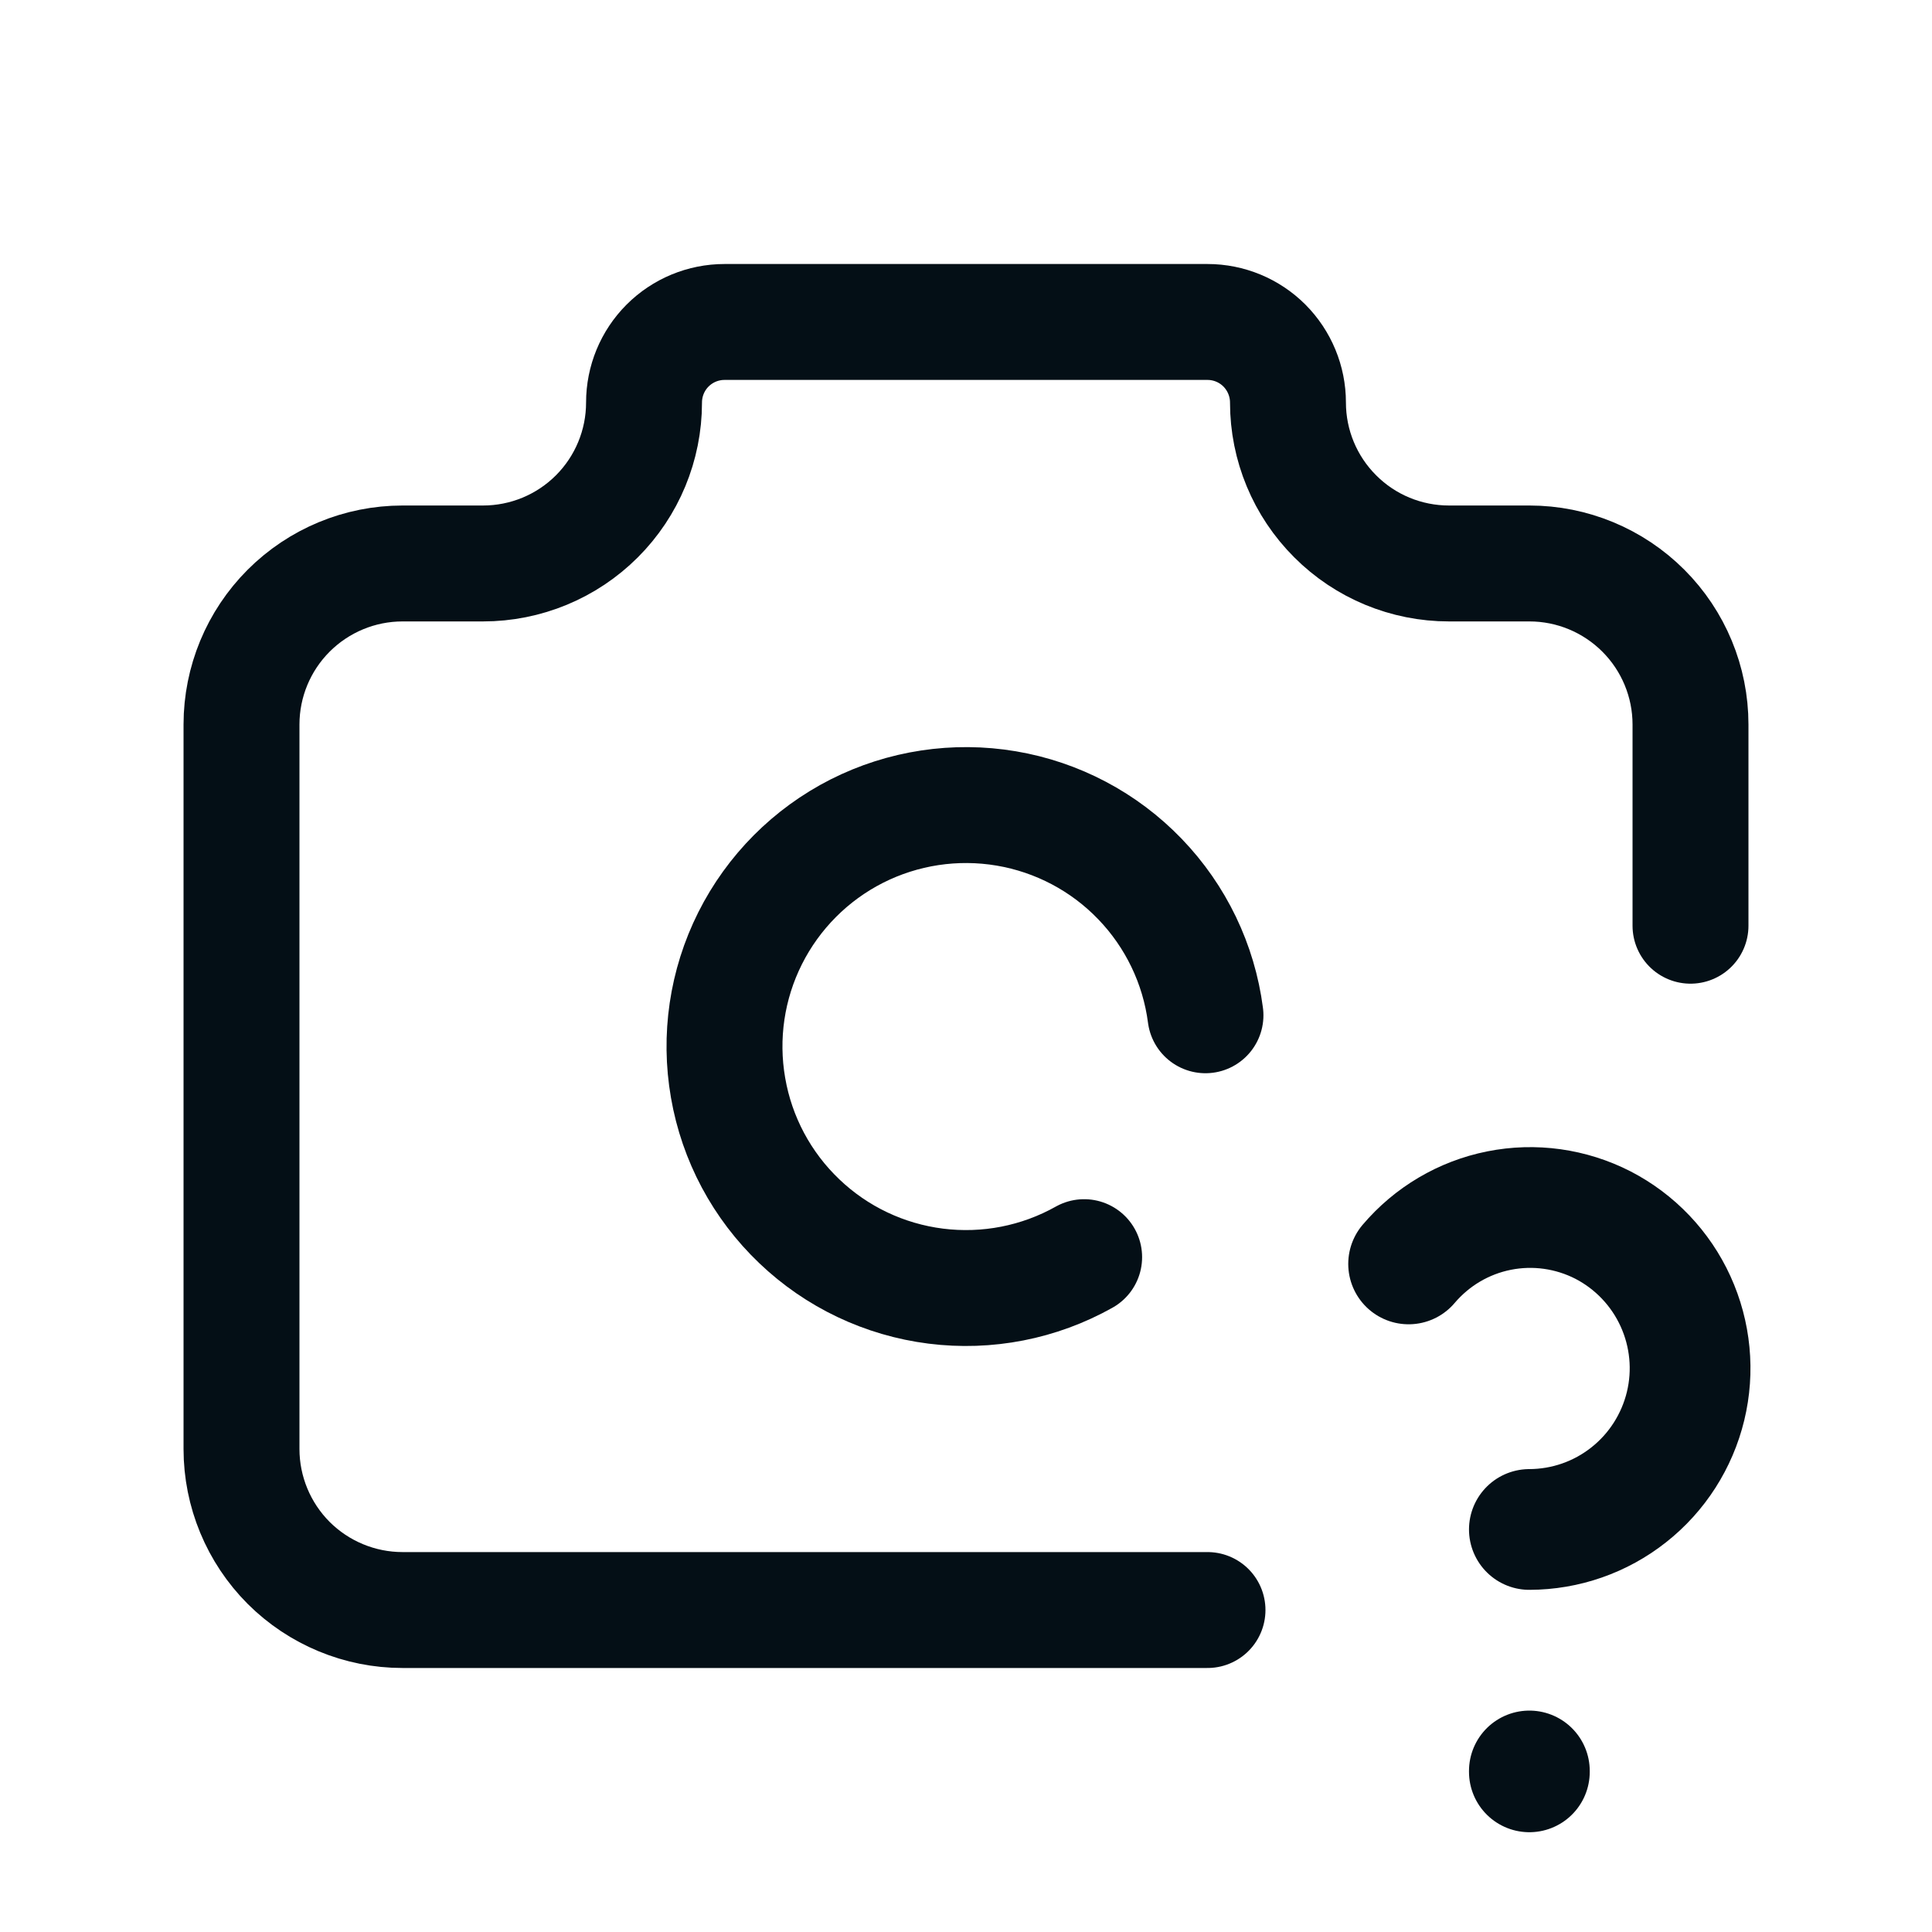 <svg width="20" height="20" viewBox="0 0 20 20" fill="none" xmlns="http://www.w3.org/2000/svg">
<g id="Frame" clip-path="url(#clip0_9041_6381)">
<path id="Vector" d="M12.5 16.667H4.167C3.725 16.667 3.301 16.491 2.988 16.179C2.676 15.866 2.5 15.442 2.5 15V7.5C2.5 7.058 2.676 6.634 2.988 6.322C3.301 6.009 3.725 5.833 4.167 5.833H5C5.442 5.833 5.866 5.658 6.179 5.345C6.491 5.033 6.667 4.609 6.667 4.167C6.667 3.946 6.754 3.734 6.911 3.577C7.067 3.421 7.279 3.333 7.5 3.333H12.5C12.721 3.333 12.933 3.421 13.089 3.577C13.245 3.734 13.333 3.946 13.333 4.167C13.333 4.609 13.509 5.033 13.822 5.345C14.134 5.658 14.558 5.833 15 5.833H15.833C16.275 5.833 16.699 6.009 17.012 6.322C17.324 6.634 17.5 7.058 17.5 7.5V9.583" stroke="#040F16" stroke-width="1.2" stroke-linecap="round" stroke-linejoin="round"/>
<path id="Vector_2" d="M12.479 10.51C12.41 9.979 12.172 9.485 11.801 9.1C11.43 8.714 10.944 8.458 10.417 8.369C9.889 8.28 9.347 8.362 8.869 8.604C8.392 8.846 8.005 9.235 7.765 9.713C7.525 10.191 7.445 10.734 7.537 11.261C7.628 11.789 7.887 12.273 8.274 12.642C8.661 13.012 9.156 13.247 9.687 13.314C10.218 13.381 10.756 13.276 11.223 13.014" stroke="#040F16" stroke-width="1.2" stroke-linecap="round" stroke-linejoin="round"/>
<path id="Vector_3" d="M15.832 18.333V18.342" stroke="#040F16" stroke-width="1.25" stroke-linecap="round" stroke-linejoin="round"/>
<path id="Vector_4" d="M15.832 15.833C16.206 15.832 16.568 15.706 16.861 15.474C17.154 15.243 17.361 14.919 17.449 14.556C17.537 14.193 17.5 13.811 17.345 13.471C17.19 13.131 16.925 12.853 16.594 12.682C16.262 12.512 15.883 12.459 15.518 12.532C15.152 12.605 14.823 12.8 14.582 13.084" stroke="#040F16" stroke-width="1.25" stroke-linecap="round" stroke-linejoin="round"/>
</g>
<defs>
<clipPath id="clip0_9041_6381">
<rect width="20" height="20" fill="white"/>
</clipPath>
</defs>
</svg>
